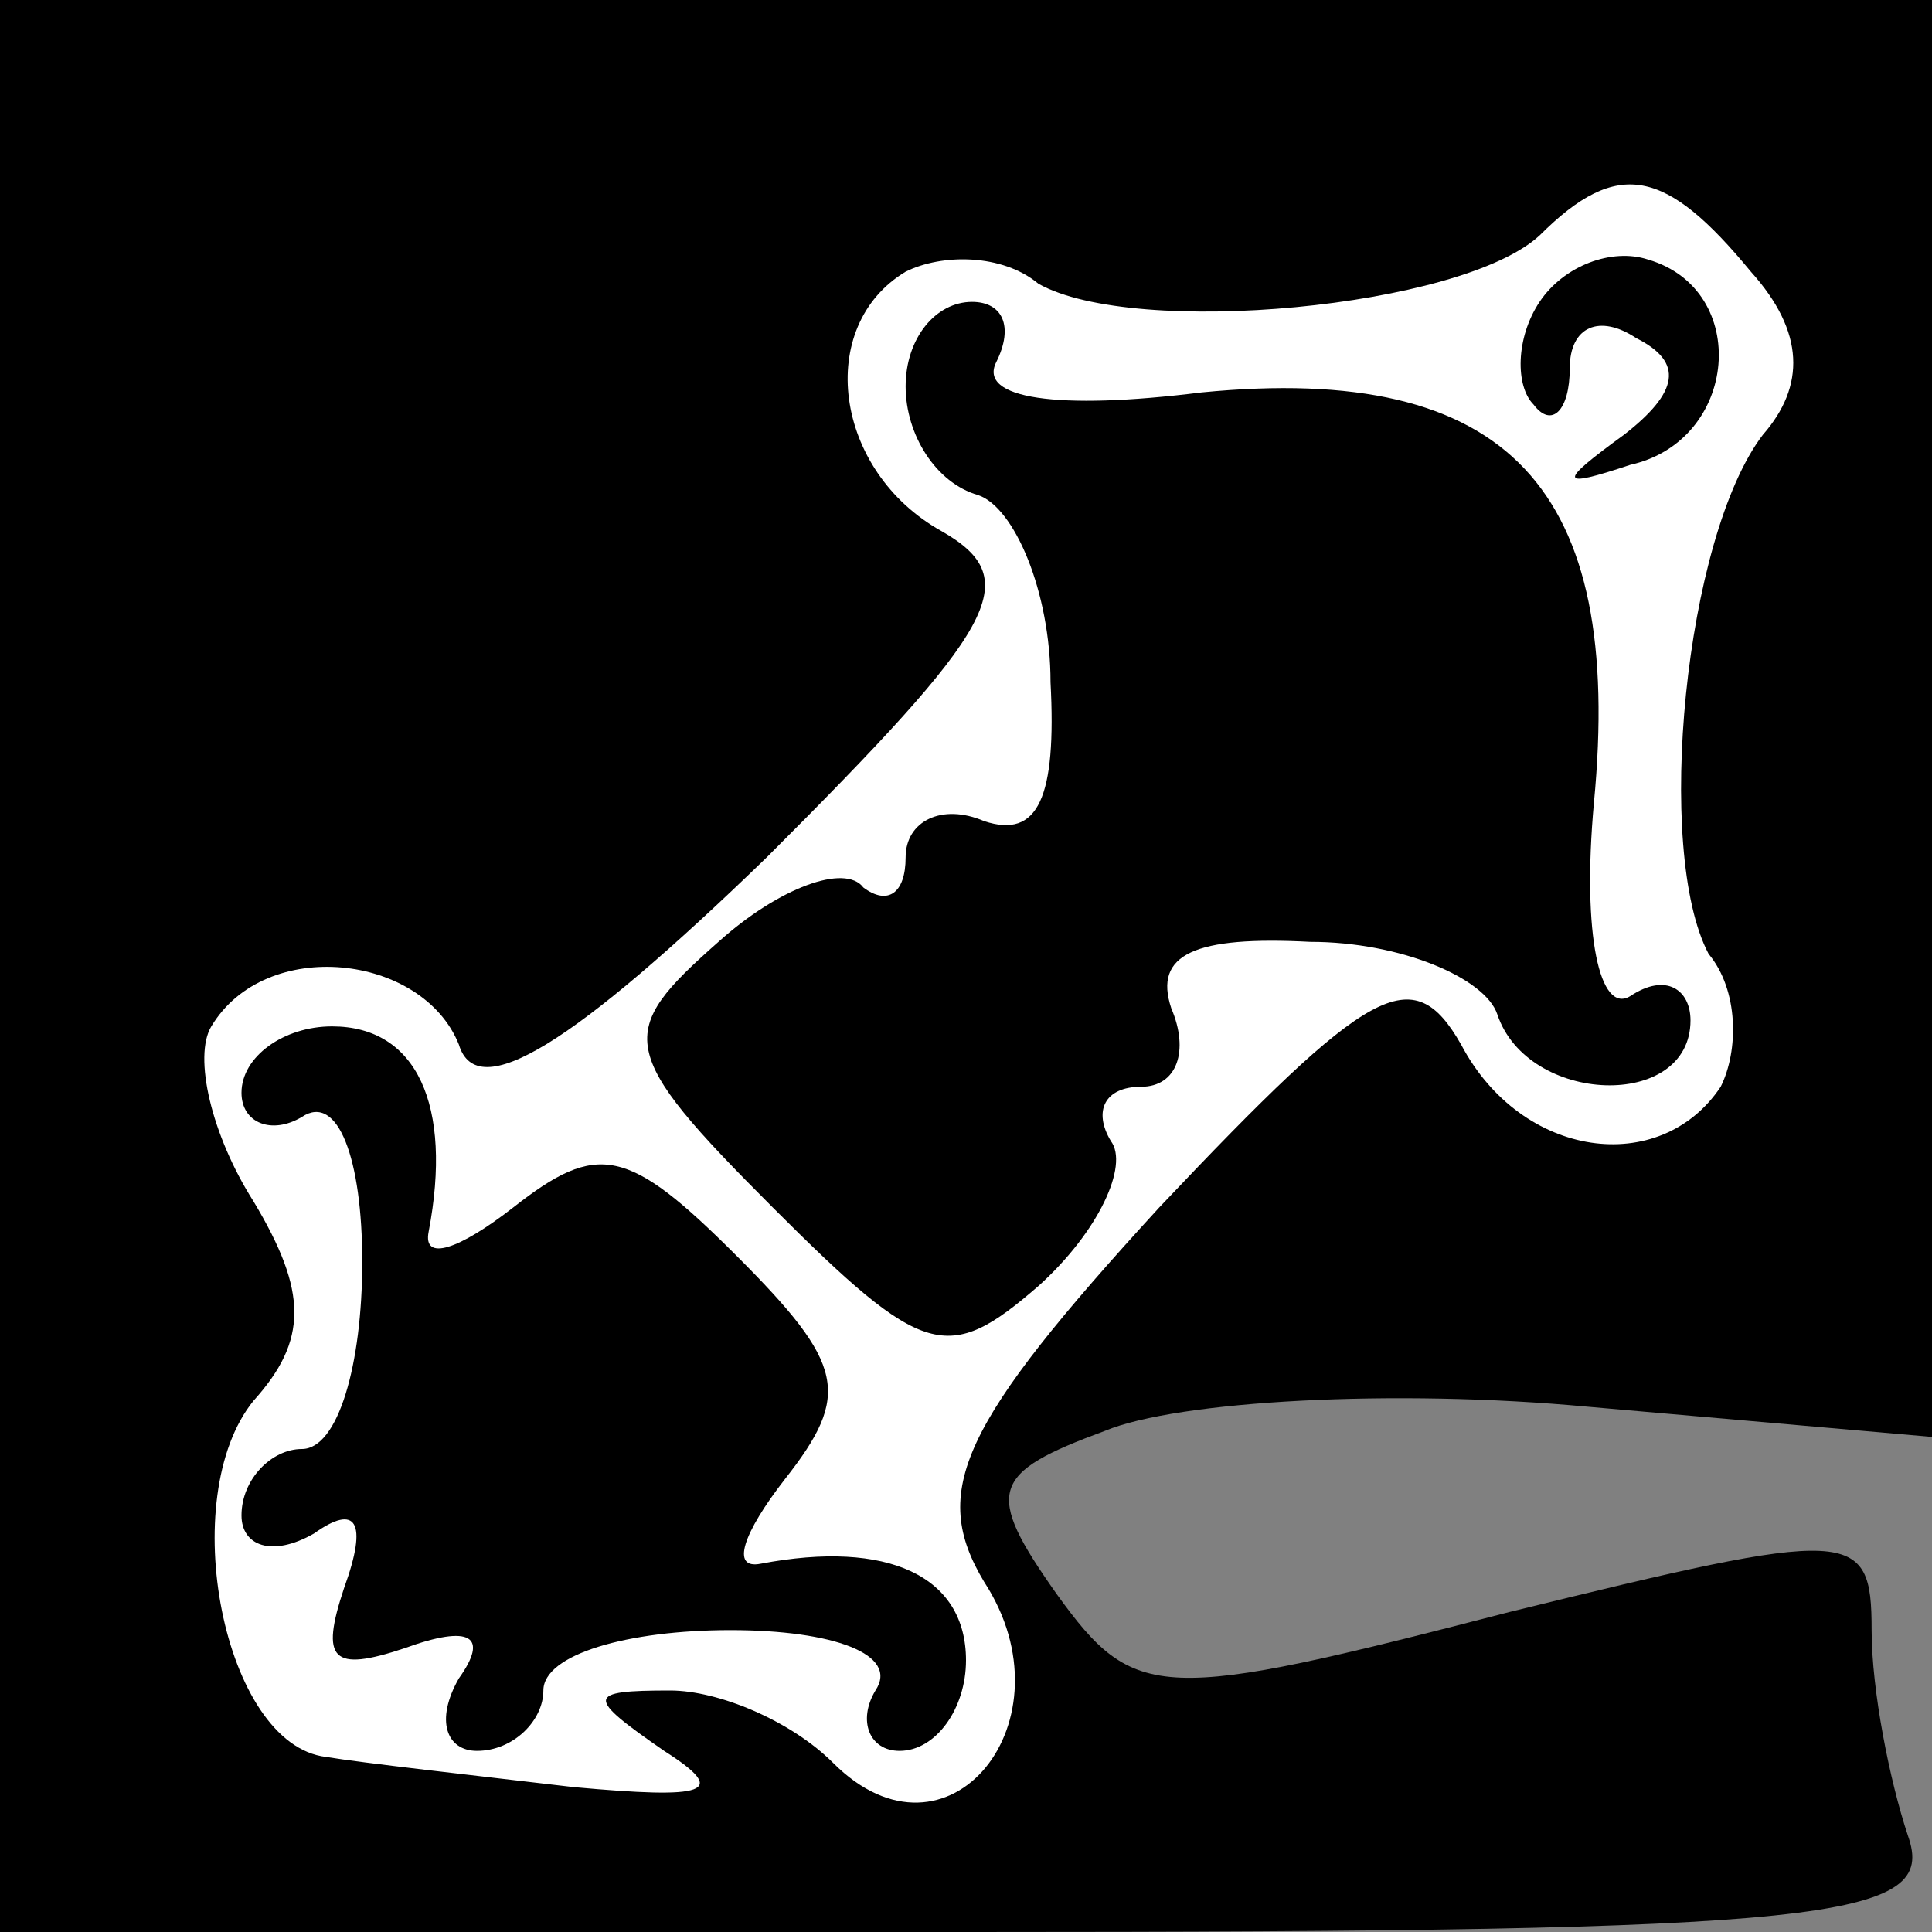 <?xml version="1.0" standalone="no"?>
<!DOCTYPE svg PUBLIC "-//W3C//DTD SVG 20010904//EN"
 "http://www.w3.org/TR/2001/REC-SVG-20010904/DTD/svg10.dtd">
<svg version="1.0" xmlns="http://www.w3.org/2000/svg"
 width="32pt" height="32pt" viewBox="0 0 32 32"
 preserveAspectRatio="xMidYMid meet">
<rect x="0" y="0" width="32" height="32" fill="#808080" stroke="none"/>
<g transform="translate(0,32) scale(0.1,-0.1)"
fill="#000000" stroke="none">
<path fill="#000000" stroke="none" d="M0 160 l0 -160 161 0 c143 0 160 2 155
16 -3 9 -6 24 -6 34 0 17 -3 17 -60 3 -58 -15 -62 -15 -75 3 -12 17 -11 20 8
27 12 5 48 7 80 4 l57 -5 0 119 0 119 -160 0 -160 0 0 -160z"/>
<path fill="#ffffff" stroke="none" d="M290 275 c9 -10 9 -19 2 -27 -13 -17
-18 -69 -9 -86 5 -6 5 -16 2 -22 -10 -15 -33 -12 -43 7 -8 14 -15 10 -50 -27
-33 -36 -38 -47 -29 -62 15 -23 -6 -49 -25 -30 -7 7 -19 12 -27 12 -14 0 -14
-1 -1 -10 11 -7 7 -8 -15 -6 -17 2 -35 4 -41 5 -17 2 -25 43 -12 59 9 10 9 18
0 33 -7 11 -10 24 -7 29 9 15 35 12 41 -3 3 -10 19 0 51 31 38 38 43 46 29 54
-18 10 -21 34 -6 43 6 3 16 3 22 -2 16 -9 70 -4 83 8 13 13 21 11 35 -6z"/>
<path fill="#000000" stroke="none" d="M255 270 c-4 -6 -4 -14 -1 -17 3 -4 6
-1 6 6 0 7 5 9 11 5 8 -4 7 -9 -2 -16 -11 -8 -11 -9 1 -5 18 4 20 29 3 34 -6
2 -14 -1 -18 -7z"/>
<path fill="#000000" stroke="none" d="M150 256 c0 -8 5 -16 12 -18 6 -2 12
-16 12 -31 1 -19 -2 -26 -11 -23 -7 3 -13 0 -13 -6 0 -6 -3 -8 -7 -5 -3 4 -14
0 -24 -9 -17 -15 -17 -18 9 -44 25 -25 29 -26 44 -13 10 9 15 20 12 24 -3 5
-1 9 5 9 6 0 8 6 5 13 -3 9 4 12 23 11 15 0 29 -6 31 -12 5 -15 32 -16 32 -1
0 5 -4 8 -10 4 -5 -3 -8 10 -6 32 5 52 -14 73 -65 68 -24 -3 -37 -1 -34 5 3 6
1 10 -4 10 -6 0 -11 -6 -11 -14z"/>
<path fill="#000000" stroke="none" d="M40 139 c0 -5 5 -7 10 -4 6 4 10 -7 10
-24 0 -17 -4 -31 -10 -31 -5 0 -10 -5 -10 -11 0 -5 5 -7 12 -3 7 5 9 2 5 -9
-4 -12 -2 -14 10 -10 11 4 14 2 9 -5 -4 -7 -2 -12 3 -12 6 0 11 5 11 10 0 6
14 10 31 10 17 0 28 -4 24 -10 -3 -5 -1 -10 4 -10 6 0 11 7 11 15 0 14 -13 20
-34 16 -5 -1 -3 5 4 14 11 14 10 19 -8 37 -18 18 -23 19 -37 8 -9 -7 -15 -9
-14 -4 4 21 -2 34 -16 34 -8 0 -15 -5 -15 -11z"/>
</g>
</svg>
